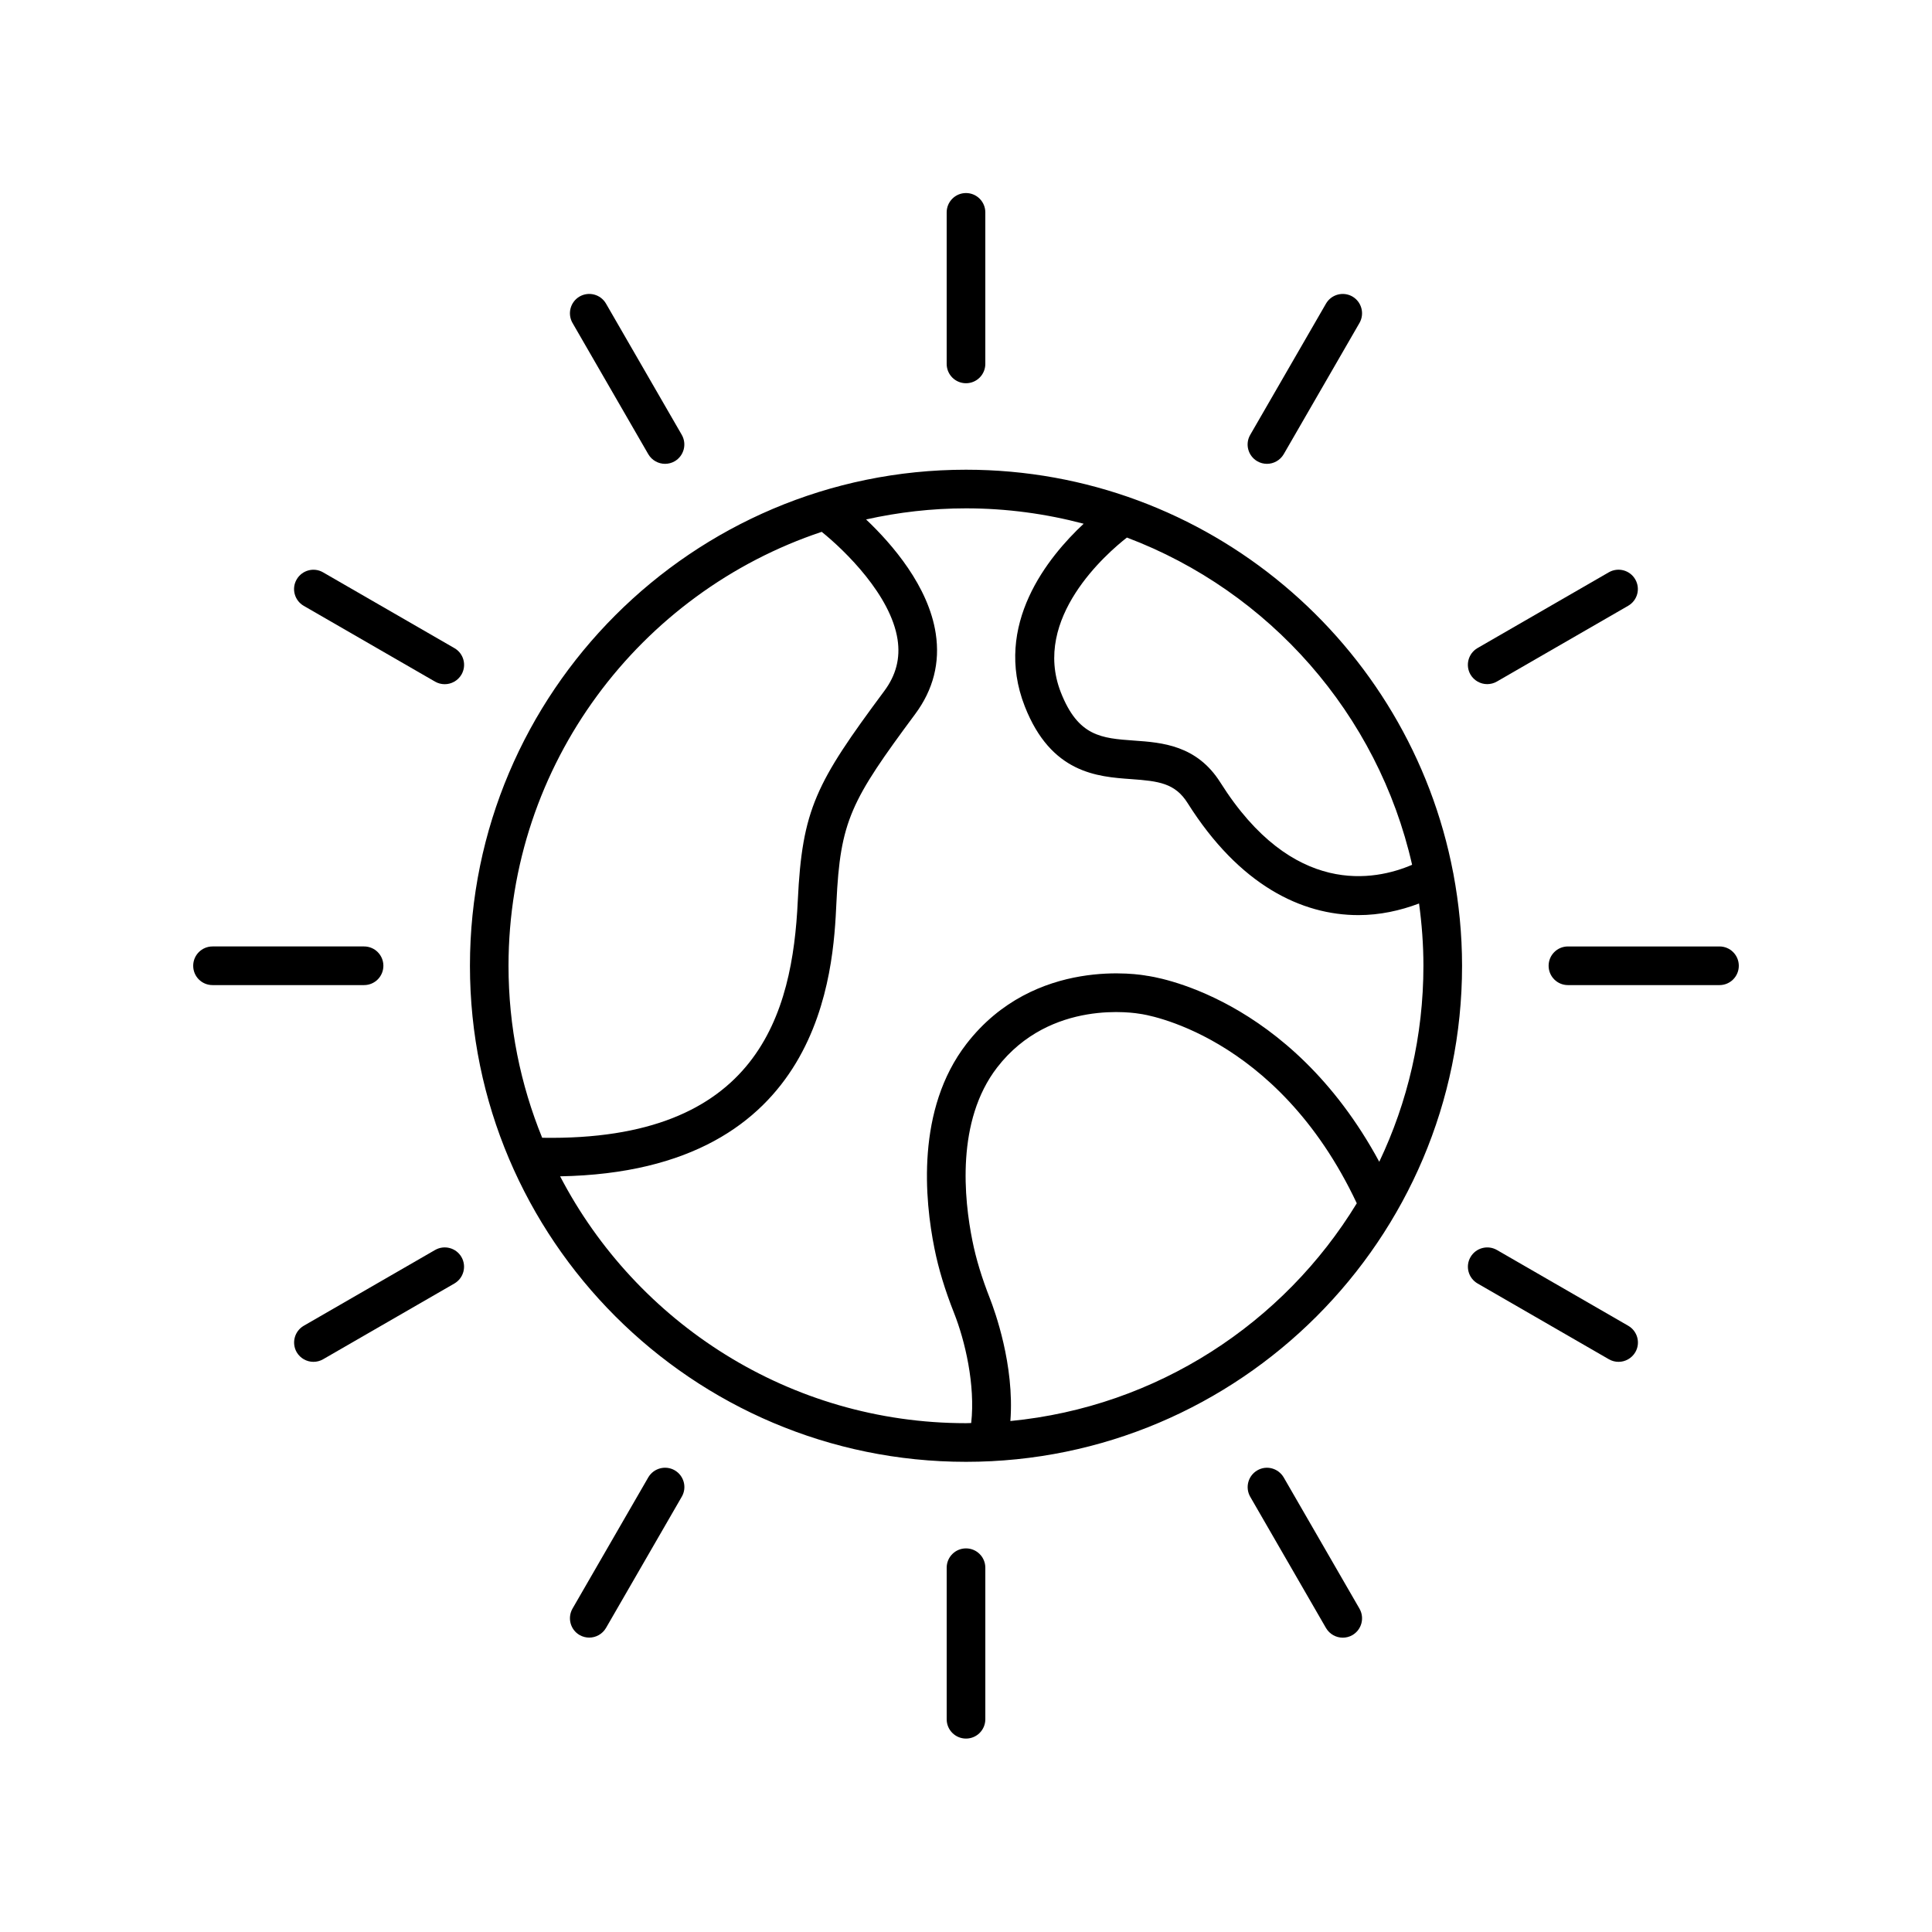 <?xml version="1.0" encoding="UTF-8"?>
<svg width="512pt" height="512pt" version="1.1" viewBox="0 0 512 512" xmlns="http://www.w3.org/2000/svg">
 <path d="m261.12 96.441v-40.16c0-2.82-2.281-5.121-5.121-5.121s-5.121 2.301-5.121 5.121v40.16c0 2.82 2.281 5.121 5.121 5.121s5.121-2.301 5.121-5.121z"/>
 <path d="m176.24 122.92c0.879 0 1.762-0.219 2.559-0.68 2.441-1.422 3.281-4.539 1.879-7l-20.082-34.781c-1.422-2.461-4.559-3.281-7-1.879-2.441 1.422-3.281 4.539-1.879 7l20.082 34.781c0.961 1.641 2.68 2.559 4.441 2.559z"/>
 <path d="m120.42 171.76-34.801-20.082c-2.441-1.422-5.578-0.578-7 1.879-1.422 2.441-0.578 5.578 1.879 7l34.801 20.082c0.801 0.461 1.68 0.68 2.559 0.68 1.762 0 3.481-0.922 4.441-2.559 1.422-2.461 0.578-5.602-1.879-7z"/>
 <path d="m56.32 261.06h40.16c2.84 0 5.121-2.301 5.121-5.121s-2.281-5.121-5.121-5.121h-40.16c-2.84 0-5.121 2.301-5.121 5.121 0 2.84 2.281 5.121 5.121 5.121z"/>
 <path d="m115.3 331.26-34.801 20.082c-2.441 1.422-3.281 4.539-1.879 7 0.961 1.641 2.68 2.559 4.441 2.559 0.879 0 1.762-0.219 2.559-0.68l34.801-20.082c2.441-1.422 3.281-4.539 1.879-7-1.422-2.461-4.559-3.281-7-1.879z"/>
 <path d="m171.8 391.52-20.082 34.781c-1.398 2.461-0.559 5.602 1.879 7 0.801 0.461 1.68 0.68 2.559 0.68 1.762 0 3.481-0.922 4.441-2.559l20.082-34.781c1.422-2.441 0.578-5.578-1.879-7-2.441-1.398-5.578-0.559-7 1.879z"/>
 <path d="m250.88 415.46v40.16c0 2.82 2.281 5.121 5.121 5.121s5.121-2.301 5.121-5.121v-40.16c0-2.82-2.281-5.121-5.121-5.121s-5.121 2.301-5.121 5.121z"/>
 <path d="m333.2 389.66c-2.441 1.422-3.281 4.539-1.879 7l20.082 34.781c0.961 1.641 2.68 2.559 4.441 2.559 0.879 0 1.762-0.219 2.559-0.68 2.441-1.422 3.281-4.539 1.879-7l-20.082-34.781c-1.441-2.461-4.559-3.301-7-1.879z"/>
 <path d="m389.7 333.14c-1.422 2.441-0.578 5.578 1.879 7l34.801 20.082c0.801 0.461 1.68 0.68 2.559 0.68 1.762 0 3.481-0.922 4.441-2.559 1.422-2.441 0.578-5.578-1.879-7l-34.801-20.082c-2.441-1.398-5.578-0.578-7 1.879z"/>
 <path d="m455.68 250.82h-40.16c-2.84 0-5.121 2.301-5.121 5.121 0 2.82 2.281 5.121 5.121 5.121h40.16c2.84 0 5.121-2.301 5.121-5.121 0-2.82-2.281-5.121-5.121-5.121z"/>
 <path d="m433.36 153.54c-1.422-2.461-4.559-3.281-7-1.879l-34.801 20.082c-2.441 1.422-3.281 4.539-1.879 7 0.961 1.641 2.68 2.559 4.441 2.559 0.879 0 1.762-0.219 2.559-0.68l34.801-20.082c2.461-1.422 3.301-4.539 1.879-7z"/>
 <path d="m335.76 122.92c1.762 0 3.481-0.922 4.441-2.559l20.082-34.781c1.398-2.461 0.559-5.578-1.879-7-2.441-1.398-5.578-0.578-7 1.879l-20.082 34.781c-1.422 2.441-0.578 5.578 1.879 7 0.801 0.461 1.68 0.68 2.559 0.68z"/>
 <path d="m385.16 231.54c0-0.102-0.039-0.18-0.059-0.281-11.578-60.719-65.039-106.78-129.1-106.78-72.48 0-131.46 58.98-131.46 131.46 0 72.5 58.98 131.46 131.46 131.46 72.48 0 131.46-58.98 131.46-131.46 0-8.34-0.82-16.48-2.301-24.398zm-10.941-2.359c-9.859 4.238-31.621 8.621-50.801-21.801-6.262-9.922-15.48-10.602-22.898-11.121-8.602-0.621-14.801-1.059-19.398-12.801-7.68-19.621 12.199-36.84 17.52-41 37.719 14.238 66.52 46.762 75.582 86.723zm-156.46-88.238c6.242 5.019 18.32 16.84 20.102 28.52 0.762 4.981-0.398 9.461-3.519 13.66-18.121 24.398-21.762 31.301-22.922 55.598-1.398 29.84-10.48 63.758-67.738 62.801-5.738-14.078-8.922-29.461-8.922-45.578 0.02-53.477 34.84-98.938 83-115zm50 235.64c1.141-14.84-4.219-29.379-5.398-32.418-2.16-5.5-3.699-10.52-4.66-15.34-2.238-11.082-4.359-31.781 6.539-45.922 14.16-18.34 36.801-14.422 38.059-14.199 0.359 0.039 35.961 4.941 57.262 50.18-19.359 31.762-52.922 53.938-91.801 57.703zm97.762-68.699c-23.898-44.199-60.32-49.141-61.641-49.301-1.199-0.238-29.68-5.34-47.762 18.059-13.398 17.359-11.059 41.418-8.48 54.199 1.078 5.422 2.781 11 5.18 17.078 2.941 7.418 5.68 19.121 4.559 29.199-0.441 0.02-0.922 0.039-1.379 0.039-46.719 0-87.344-26.602-107.56-65.418 69.844-1.281 72.383-54.602 73.223-72.562 1.02-21.719 3.84-26.98 20.898-49.98 4.762-6.422 6.602-13.578 5.422-21.301-1.898-12.52-11.5-23.641-18.461-30.238 8.52-1.898 17.379-2.941 26.48-2.941 10.781 0 21.219 1.441 31.18 4.078-9.379 8.762-24.078 26.762-15.602 48.398 6.961 17.762 19.238 18.641 28.199 19.281 7.32 0.52 11.641 1.078 14.961 6.359 13.719 21.762 30.199 29.68 45.262 29.68 5.641 0 11.039-1.18 16.059-3.078 0.738 5.398 1.16 10.898 1.16 16.5 0 18.578-4.199 36.18-11.699 51.941z"/>
</svg>
